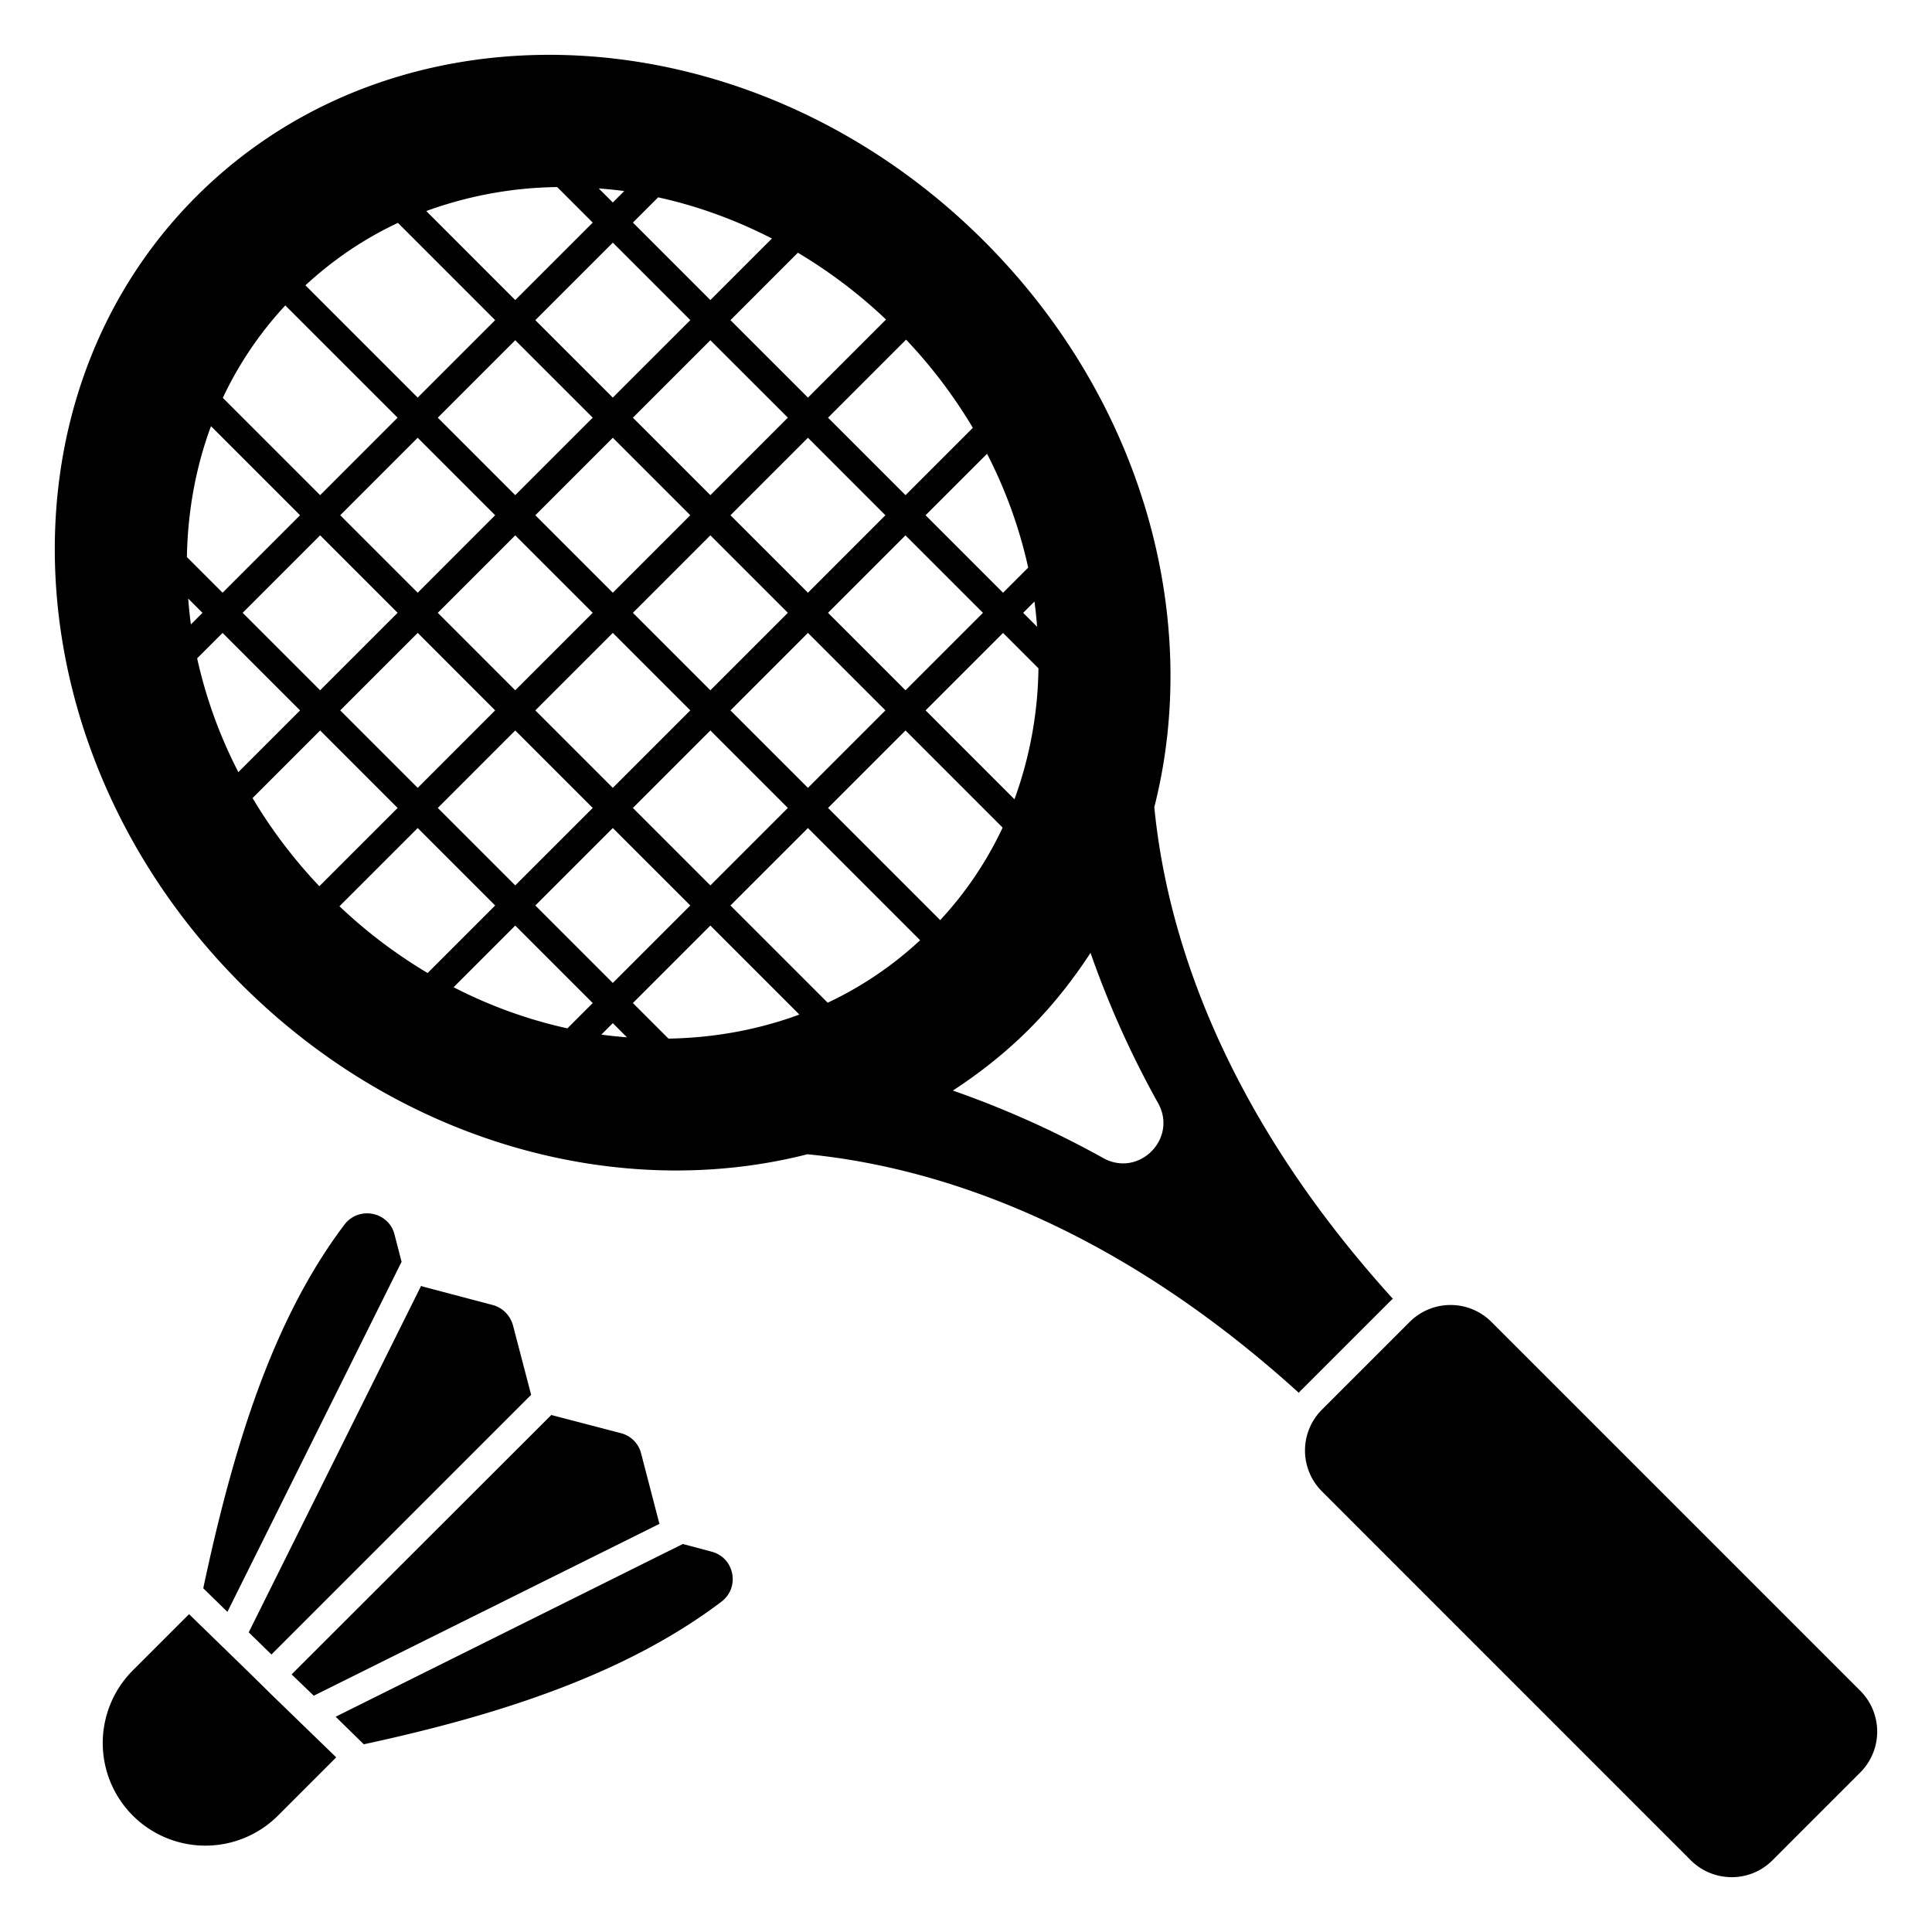 <svg xmlns="http://www.w3.org/2000/svg" version="1.1" xmlns:xlink="http://www.w3.org/1999/xlink" width="32" height="32" viewBox="0 0 68 68">
    <path d="M49.024 45.712c-6.167-6.8-7.986-13.094-8.396-17.304 1.68-6.602-.371-14.301-5.989-19.919C26.552.402 14.131-.306 6.909 6.916-.306 14.13.402 26.55 8.49 34.638c5.621 5.621 13.326 7.671 19.928 5.988 4.211.412 10.502 2.234 17.297 8.397.03-.04.06-.08.1-.11l3.1-3.1c.04-.04.07-.07.11-.1zM15.965 34.747l2.17-2.17 2.727 2.727-.891.891a16.491 16.491 0 0 1-4.006-1.448zm-4.017-2.85 2.754-2.753 2.726 2.726-2.377 2.377a17.56 17.56 0 0 1-3.103-2.35zM8.889 28.09l2.379-2.38 2.727 2.728-2.755 2.754A17.539 17.539 0 0 1 8.89 28.09zm-1.95-4.919.895-.894 2.727 2.727-2.172 2.172a16.5 16.5 0 0 1-1.45-4.005zm-.315-2.104.503.503-.408.408a15.39 15.39 0 0 1-.095-.91zM7.426 15l3.135 3.135-2.727 2.727-1.256-1.256c.028-1.587.306-3.144.848-4.606zm2.616-4.25 3.952 3.951-2.726 2.727-3.425-3.425a12.73 12.73 0 0 1 2.2-3.254zm3.964-2.905 3.422 3.423-2.727 2.726-3.951-3.951c.985-.91 2.079-1.648 3.256-2.198zm5.606-1.26 1.25 1.25-2.727 2.726-3.132-3.133a13.955 13.955 0 0 1 4.61-.844zm7.557 1.81-2.166 2.166-2.727-2.727.888-.888c1.364.298 2.71.784 4.005 1.449zm4.016 2.851-2.748 2.748-2.727-2.726 2.372-2.373a17.549 17.549 0 0 1 3.103 2.351zm3.056 3.812-2.37 2.37-2.727-2.727 2.747-2.747a17.56 17.56 0 0 1 2.35 3.104zm1.948 4.92-.885.885-2.727-2.728 2.164-2.163a16.493 16.493 0 0 1 1.448 4.006zm.313 2.082-.49-.49.397-.398c.042.296.07.592.093.888zm-.796 6.072-3.128-3.129 2.726-2.726 1.246 1.245a13.948 13.948 0 0 1-.844 4.61zm-6.574 7.16L25.71 31.87l2.727-2.726 3.948 3.949a12.72 12.72 0 0 1-3.253 2.199zm-5.604 1.264-1.252-1.252 2.727-2.727 3.132 3.132c-1.463.541-3.02.82-4.607.847zm-2.666-14.987-2.727 2.727-2.726-2.727 2.726-2.726zm-2.02-3.434 2.727-2.727 2.727 2.727-2.727 2.727zm2.727 4.141 2.727 2.727-2.727 2.727-2.727-2.727zm.707-.707 2.727-2.727 2.727 2.727-2.727 2.727zm3.434-3.434 2.727-2.727 2.726 2.727-2.726 2.727zm-.707-.707-2.727-2.727 2.727-2.726L27.73 14.7zm-3.434-3.434-2.727-2.726L21.57 8.54l2.727 2.727zm-.707.707-2.727 2.727-2.726-2.727 2.726-2.726zm-3.434 3.434-2.726 2.727-2.727-2.727 2.726-2.727zm-3.433 3.434-2.727 2.727-2.727-2.727 2.727-2.727zm.707.707 2.726 2.727-2.726 2.727-2.727-2.727zm3.433 3.434 2.727 2.727-2.727 2.726-2.726-2.726zm3.434 3.434 2.727 2.726-2.727 2.727-2.727-2.727zm3.434 2.02-2.727-2.727 2.727-2.727 2.727 2.727zm.707-6.16 2.727-2.728 2.727 2.727-2.727 2.727zm3.434-3.435 2.726-2.726 2.727 2.727-2.726 2.726zM21.569 7.127l-.495-.495c.299.024.598.051.897.093zm0 28.884.498.499c-.3-.024-.601-.053-.902-.095zm11.523-3.626-3.948-3.948 2.727-2.727 3.418 3.419a12.712 12.712 0 0 1-2.197 3.256zm5.742 8.377a33.792 33.792 0 0 0-5.296-2.378c.95-.62 1.853-1.33 2.681-2.158.83-.83 1.542-1.735 2.164-2.688a33.72 33.72 0 0 0 2.381 5.294c.69 1.25-.68 2.62-1.93 1.93zM65.474 59.508l-12.98-12.98a2.033 2.033 0 0 0-2.871-.007l-3.102 3.101a2.033 2.033 0 0 0 .007 2.87l12.98 12.982c.792.79 2.08.798 2.871.007l3.102-3.102a2.033 2.033 0 0 0-.007-2.871zM12.124 43.102c-2.55 3.37-3.93 7.91-4.97 12.8l.85.83 6.13-12.32-.25-.97c-.21-.8-1.26-1-1.76-.34zM9.554 58.233l9.14-9.14-.64-2.45c-.1-.35-.37-.62-.71-.71l-2.46-.65c-.02-.01-.04-.01-.06-.03l-6.07 12.2zM23.214 53.633v-.01s-.01 0-.01-.01l-.64-2.46a.983.983 0 0 0-.71-.71l-2.45-.64-9.14 9.13.78.75zM25.044 54.613l-1.01-.27-12.22 6.08.99.97c4.83-1.04 9.25-2.49 12.59-5.02.66-.5.46-1.55-.35-1.76zM8.844 58.943l-2.19-2.13-1.98 1.98a3.615 3.615 0 0 0 0 5.11 3.616 3.616 0 0 0 5.11 0l2.05-2.05-2.28-2.21z" fill="currentColor"/>
</svg>